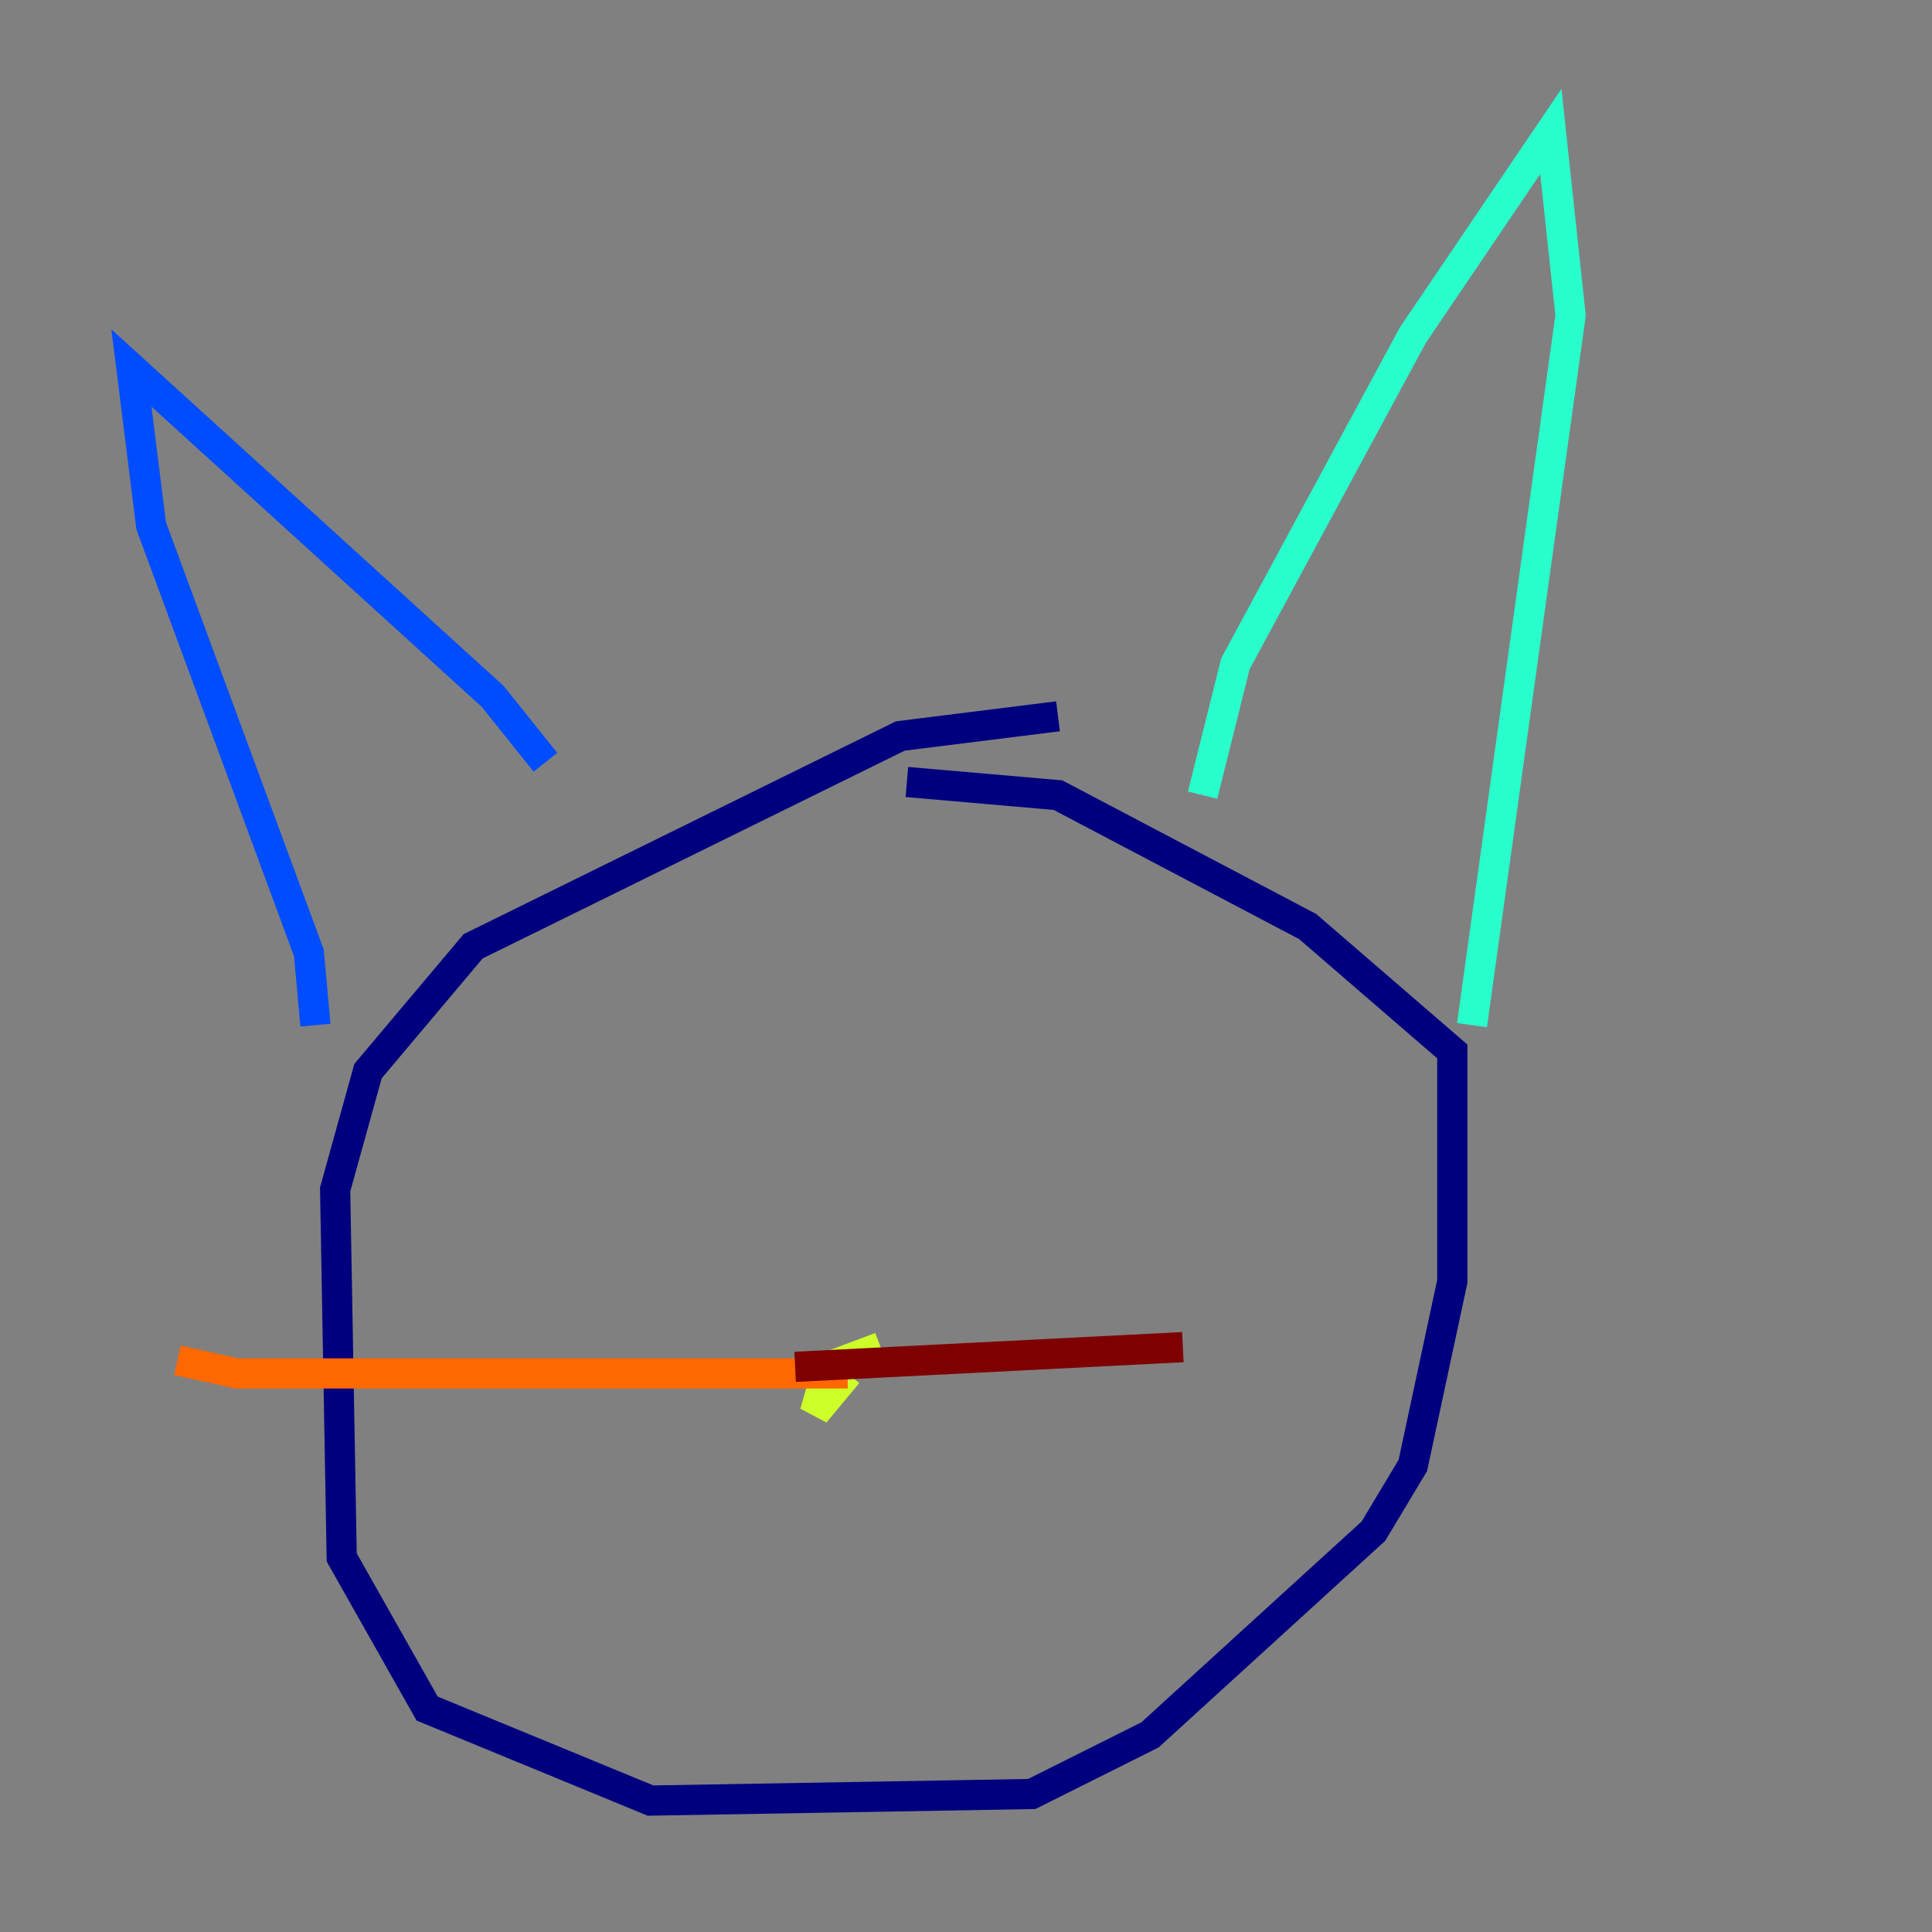 <?xml version="1.0" encoding="utf-8" ?>
<svg baseProfile="tiny" height="128" version="1.2" viewBox="0,0,128,128" width="128" xmlns="http://www.w3.org/2000/svg" xmlns:ev="http://www.w3.org/2001/xml-events" xmlns:xlink="http://www.w3.org/1999/xlink"><rect x="0" y="0" width="128" height="128" fill="#808080" stroke="none"/><defs /><polyline fill="none" points="70.095,47.456 59.646,48.762 31.347,62.694 24.381,70.966 22.204,78.803 22.64,103.184 28.299,113.197 43.102,119.293 68.354,118.857 76.191,114.939 90.993,101.442 93.605,97.088 96.218,84.898 96.218,69.66 86.639,61.388 70.095,52.68 60.082,51.809" stroke="#00007f" stroke-width="2" /><polyline fill="none" points="20.898,67.918 20.463,63.129 10.014,34.83 8.707,24.381 32.653,46.15 36.136,50.503" stroke="#004cff" stroke-width="2" /><polyline fill="none" points="79.674,52.68 81.85,43.973 93.605,22.204 102.748,8.707 104.054,20.898 97.524,67.918" stroke="#29ffcd" stroke-width="2" /><polyline fill="none" points="58.34,89.252 54.857,90.558 53.986,93.605 56.163,90.993" stroke="#cdff29" stroke-width="2" /><polyline fill="none" points="56.163,90.993 15.674,90.993 11.755,90.122" stroke="#ff6700" stroke-width="2" /><polyline fill="none" points="52.68,90.558 78.367,89.252" stroke="#7f0000" stroke-width="2" /></svg>